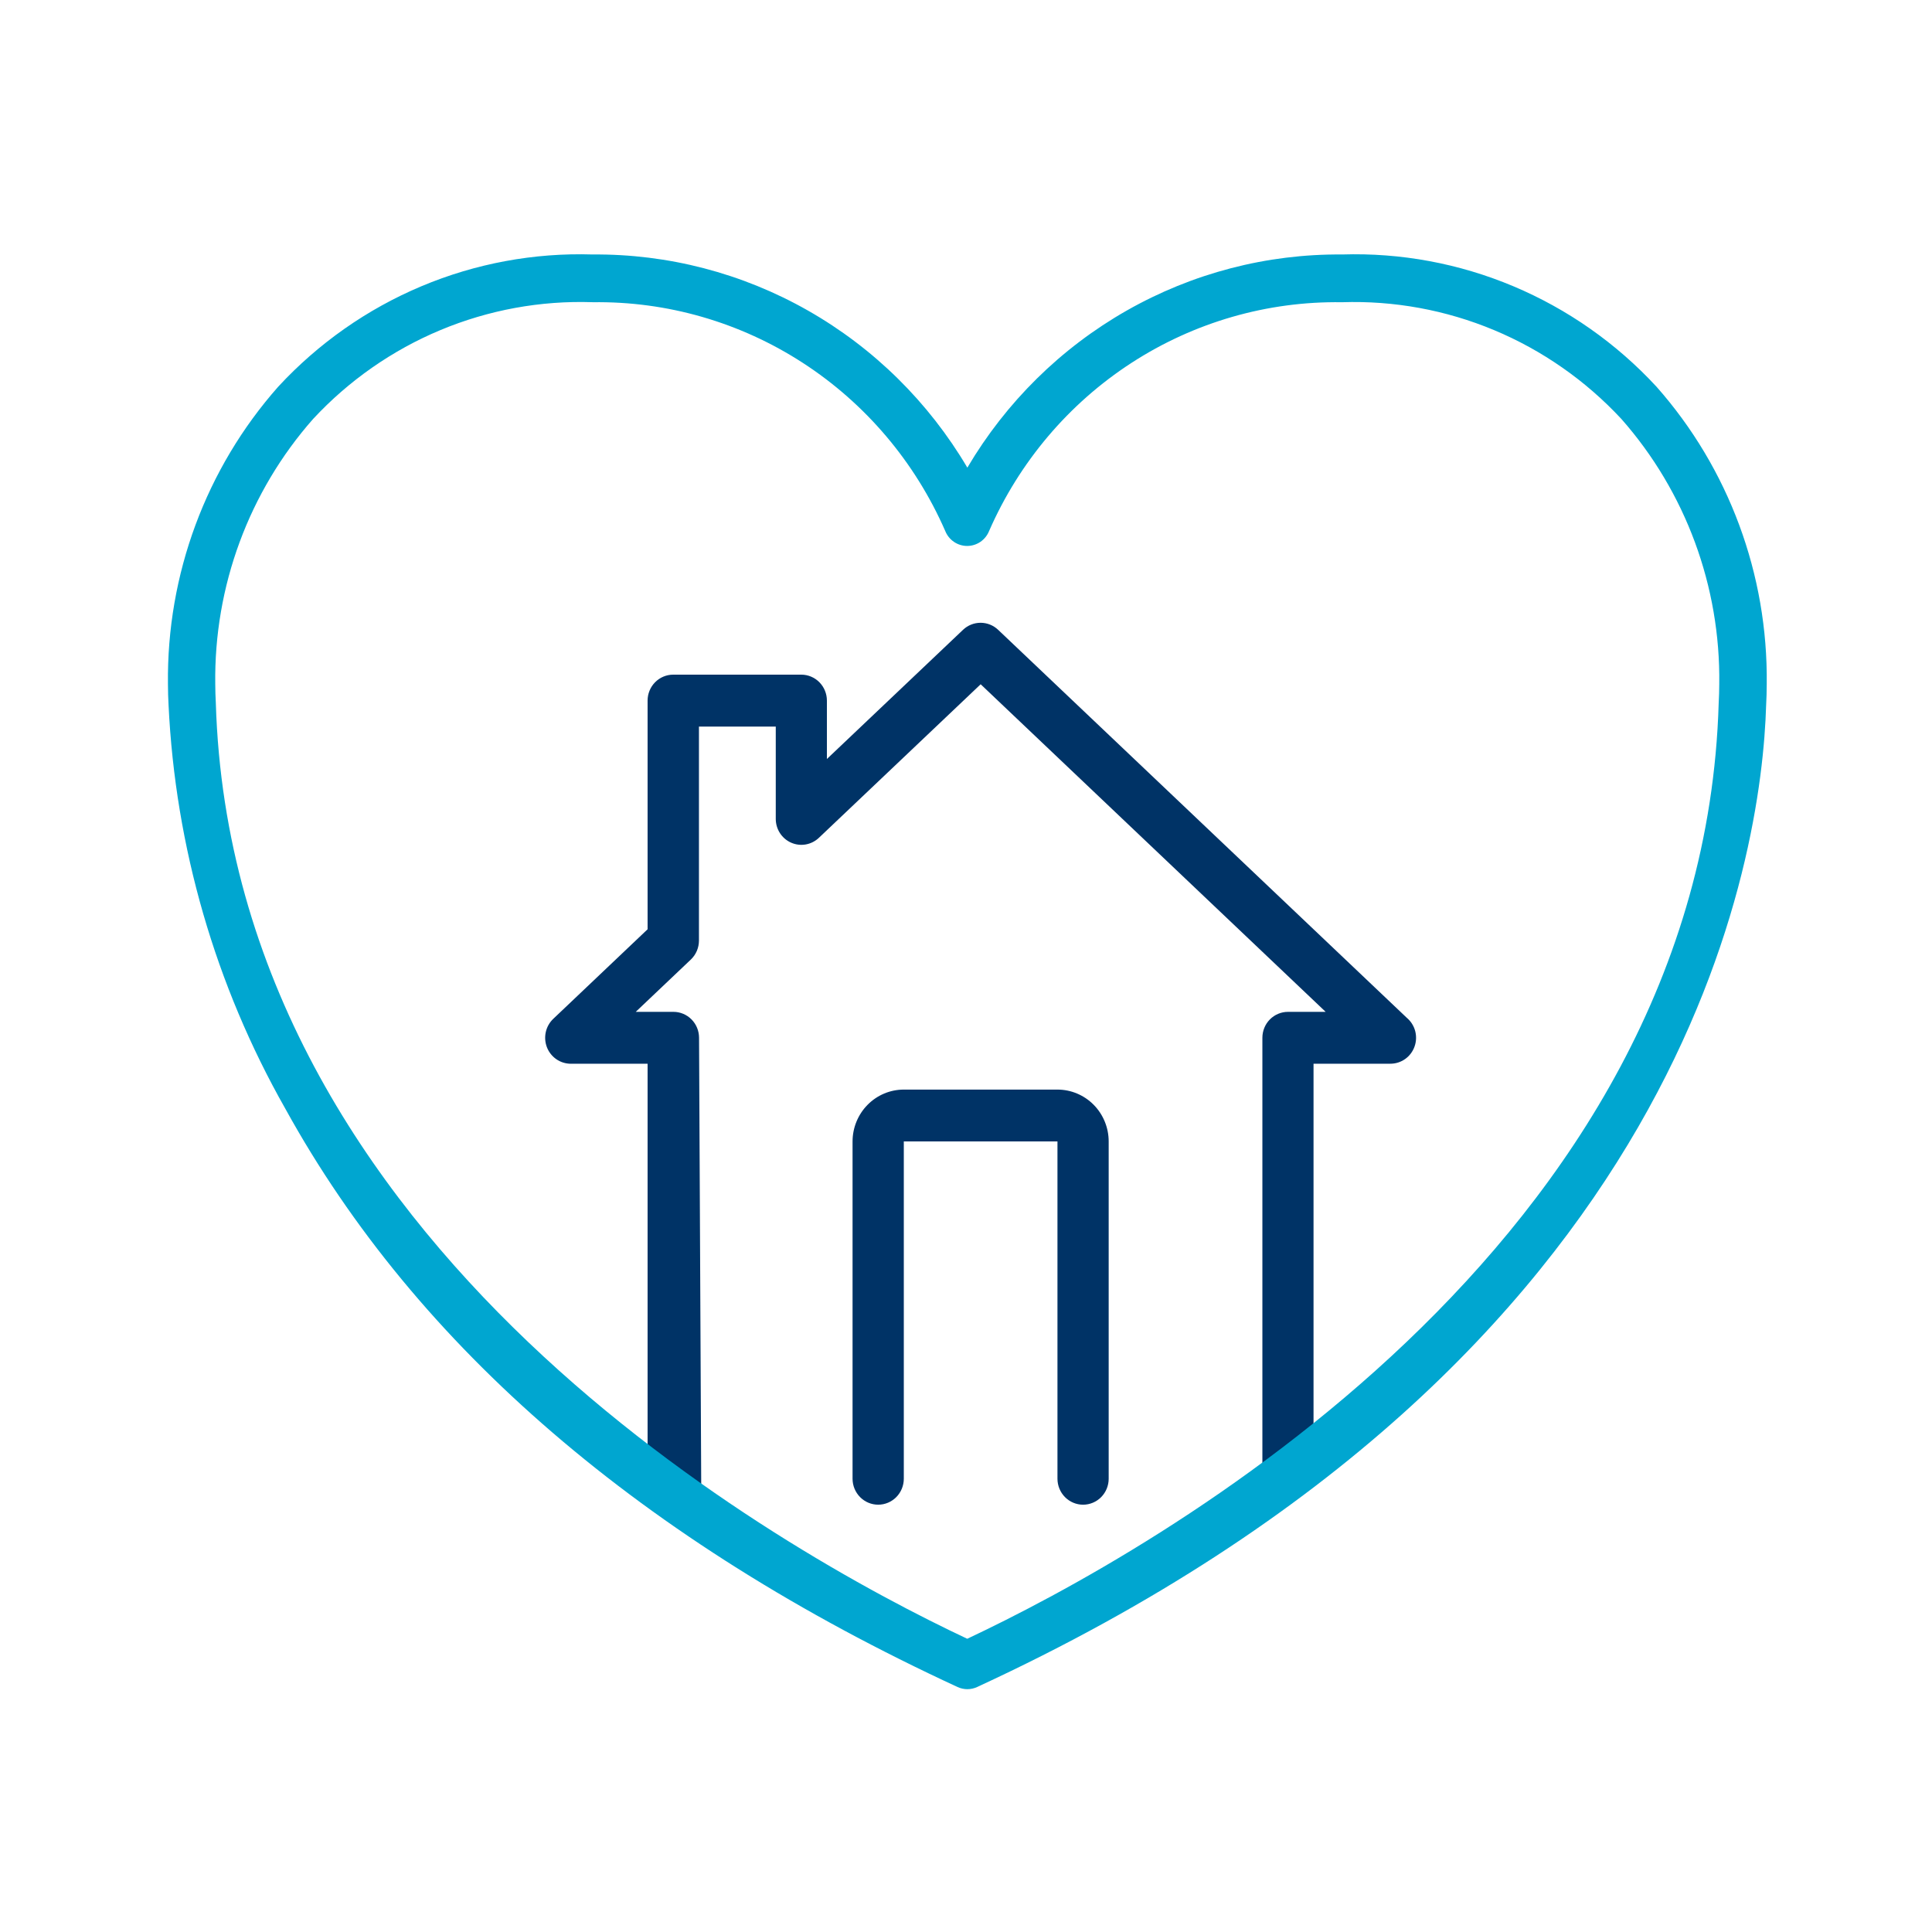 <svg width="120" height="120" viewBox="0 0 120 120" fill="none" xmlns="http://www.w3.org/2000/svg">
<path d="M78.409 93.683C78.409 84.259 78.409 90.235 78.409 90.235V64.458C78.409 64.031 78.576 63.621 78.874 63.319C79.173 63.017 79.577 62.848 79.999 62.848H82.339L60.911 42.501L50.864 52.037C50.637 52.252 50.354 52.396 50.048 52.45C49.743 52.504 49.428 52.467 49.143 52.342C48.858 52.217 48.616 52.011 48.445 51.748C48.275 51.486 48.184 51.178 48.184 50.864V45.129H43.413V58.42C43.413 58.639 43.369 58.856 43.284 59.058C43.198 59.26 43.073 59.442 42.916 59.593L39.487 62.848H41.827C42.036 62.847 42.243 62.889 42.436 62.97C42.629 63.051 42.805 63.169 42.953 63.319C43.1 63.468 43.218 63.646 43.298 63.842C43.378 64.037 43.419 64.247 43.419 64.458L43.565 94.57L40.223 90.235V66.071H35.452C35.133 66.07 34.821 65.973 34.557 65.791C34.294 65.61 34.09 65.352 33.972 65.052C33.855 64.751 33.83 64.422 33.899 64.107C33.969 63.791 34.13 63.505 34.363 63.283L40.223 57.719V43.515C40.223 43.088 40.391 42.678 40.689 42.376C40.987 42.074 41.392 41.904 41.814 41.904H49.77C50.191 41.904 50.596 42.074 50.894 42.376C51.192 42.678 51.36 43.088 51.36 43.515V47.143L59.817 39.117C60.112 38.837 60.501 38.682 60.906 38.682C61.31 38.682 61.699 38.837 61.994 39.117L87.381 63.22C87.632 63.431 87.813 63.717 87.899 64.036C87.984 64.356 87.971 64.695 87.859 65.006C87.748 65.318 87.545 65.587 87.277 65.777C87.009 65.967 86.69 66.069 86.363 66.069H81.586V90.234C81.586 92.01 80.16 87.478 78.405 94.487" fill="#003366"/>
<path d="M67.272 93.46C66.85 93.459 66.445 93.289 66.147 92.987C65.849 92.684 65.681 92.275 65.681 91.847V70.897H56.137V91.847C56.137 92.275 55.969 92.684 55.671 92.987C55.372 93.289 54.968 93.459 54.545 93.459C54.123 93.459 53.719 93.289 53.42 92.987C53.122 92.684 52.954 92.275 52.954 91.847V70.897C52.955 70.043 53.291 69.224 53.888 68.62C54.484 68.016 55.293 67.677 56.137 67.676H65.681C66.525 67.677 67.333 68.016 67.93 68.62C68.526 69.224 68.862 70.043 68.862 70.897V91.847C68.862 92.275 68.695 92.684 68.397 92.987C68.099 93.289 67.694 93.459 67.272 93.46Z" fill="#003366"/>
<path d="M60.084 104.918C59.874 104.917 59.666 104.872 59.475 104.783C39.919 95.748 25.877 83.666 17.723 68.865C13.377 61.205 10.891 52.61 10.469 43.787C10.447 43.379 10.432 42.937 10.432 42.491C10.35 35.682 12.794 29.09 17.281 24.018C19.773 21.323 22.804 19.197 26.172 17.78C29.539 16.364 33.166 15.691 36.81 15.806C41.493 15.767 46.104 16.968 50.187 19.291C54.269 21.613 57.681 24.976 60.084 29.046C62.487 24.976 65.899 21.613 69.981 19.291C74.064 16.968 78.675 15.767 83.357 15.806C87.002 15.69 90.629 16.363 93.996 17.779C97.364 19.195 100.395 21.322 102.887 24.018C107.373 29.09 109.817 35.682 109.735 42.491C109.735 42.939 109.72 43.381 109.697 43.822C109.426 52.909 105.088 84.272 60.693 104.783C60.502 104.872 60.294 104.917 60.084 104.918ZM36.809 18.77C33.573 18.661 30.351 19.251 27.357 20.501C24.364 21.751 21.668 23.633 19.449 26.021C15.458 30.544 13.289 36.419 13.37 42.484C13.37 42.878 13.385 43.269 13.405 43.658C14.413 77.443 48.594 96.377 60.077 101.787C71.567 96.377 105.748 77.444 106.75 43.693C106.771 43.269 106.786 42.878 106.786 42.486C106.867 36.421 104.697 30.546 100.707 26.023C98.488 23.635 95.791 21.753 92.798 20.503C89.804 19.253 86.582 18.663 83.346 18.772C78.719 18.702 74.174 20.012 70.277 22.54C66.381 25.067 63.305 28.7 61.433 32.985C61.322 33.258 61.134 33.492 60.892 33.657C60.649 33.822 60.364 33.91 60.072 33.91C59.78 33.91 59.495 33.822 59.253 33.657C59.011 33.492 58.822 33.258 58.712 32.985C56.84 28.7 53.764 25.067 49.867 22.54C45.97 20.012 41.426 18.702 36.799 18.772L36.809 18.77Z" fill="#00A6D0"/>
</svg>

